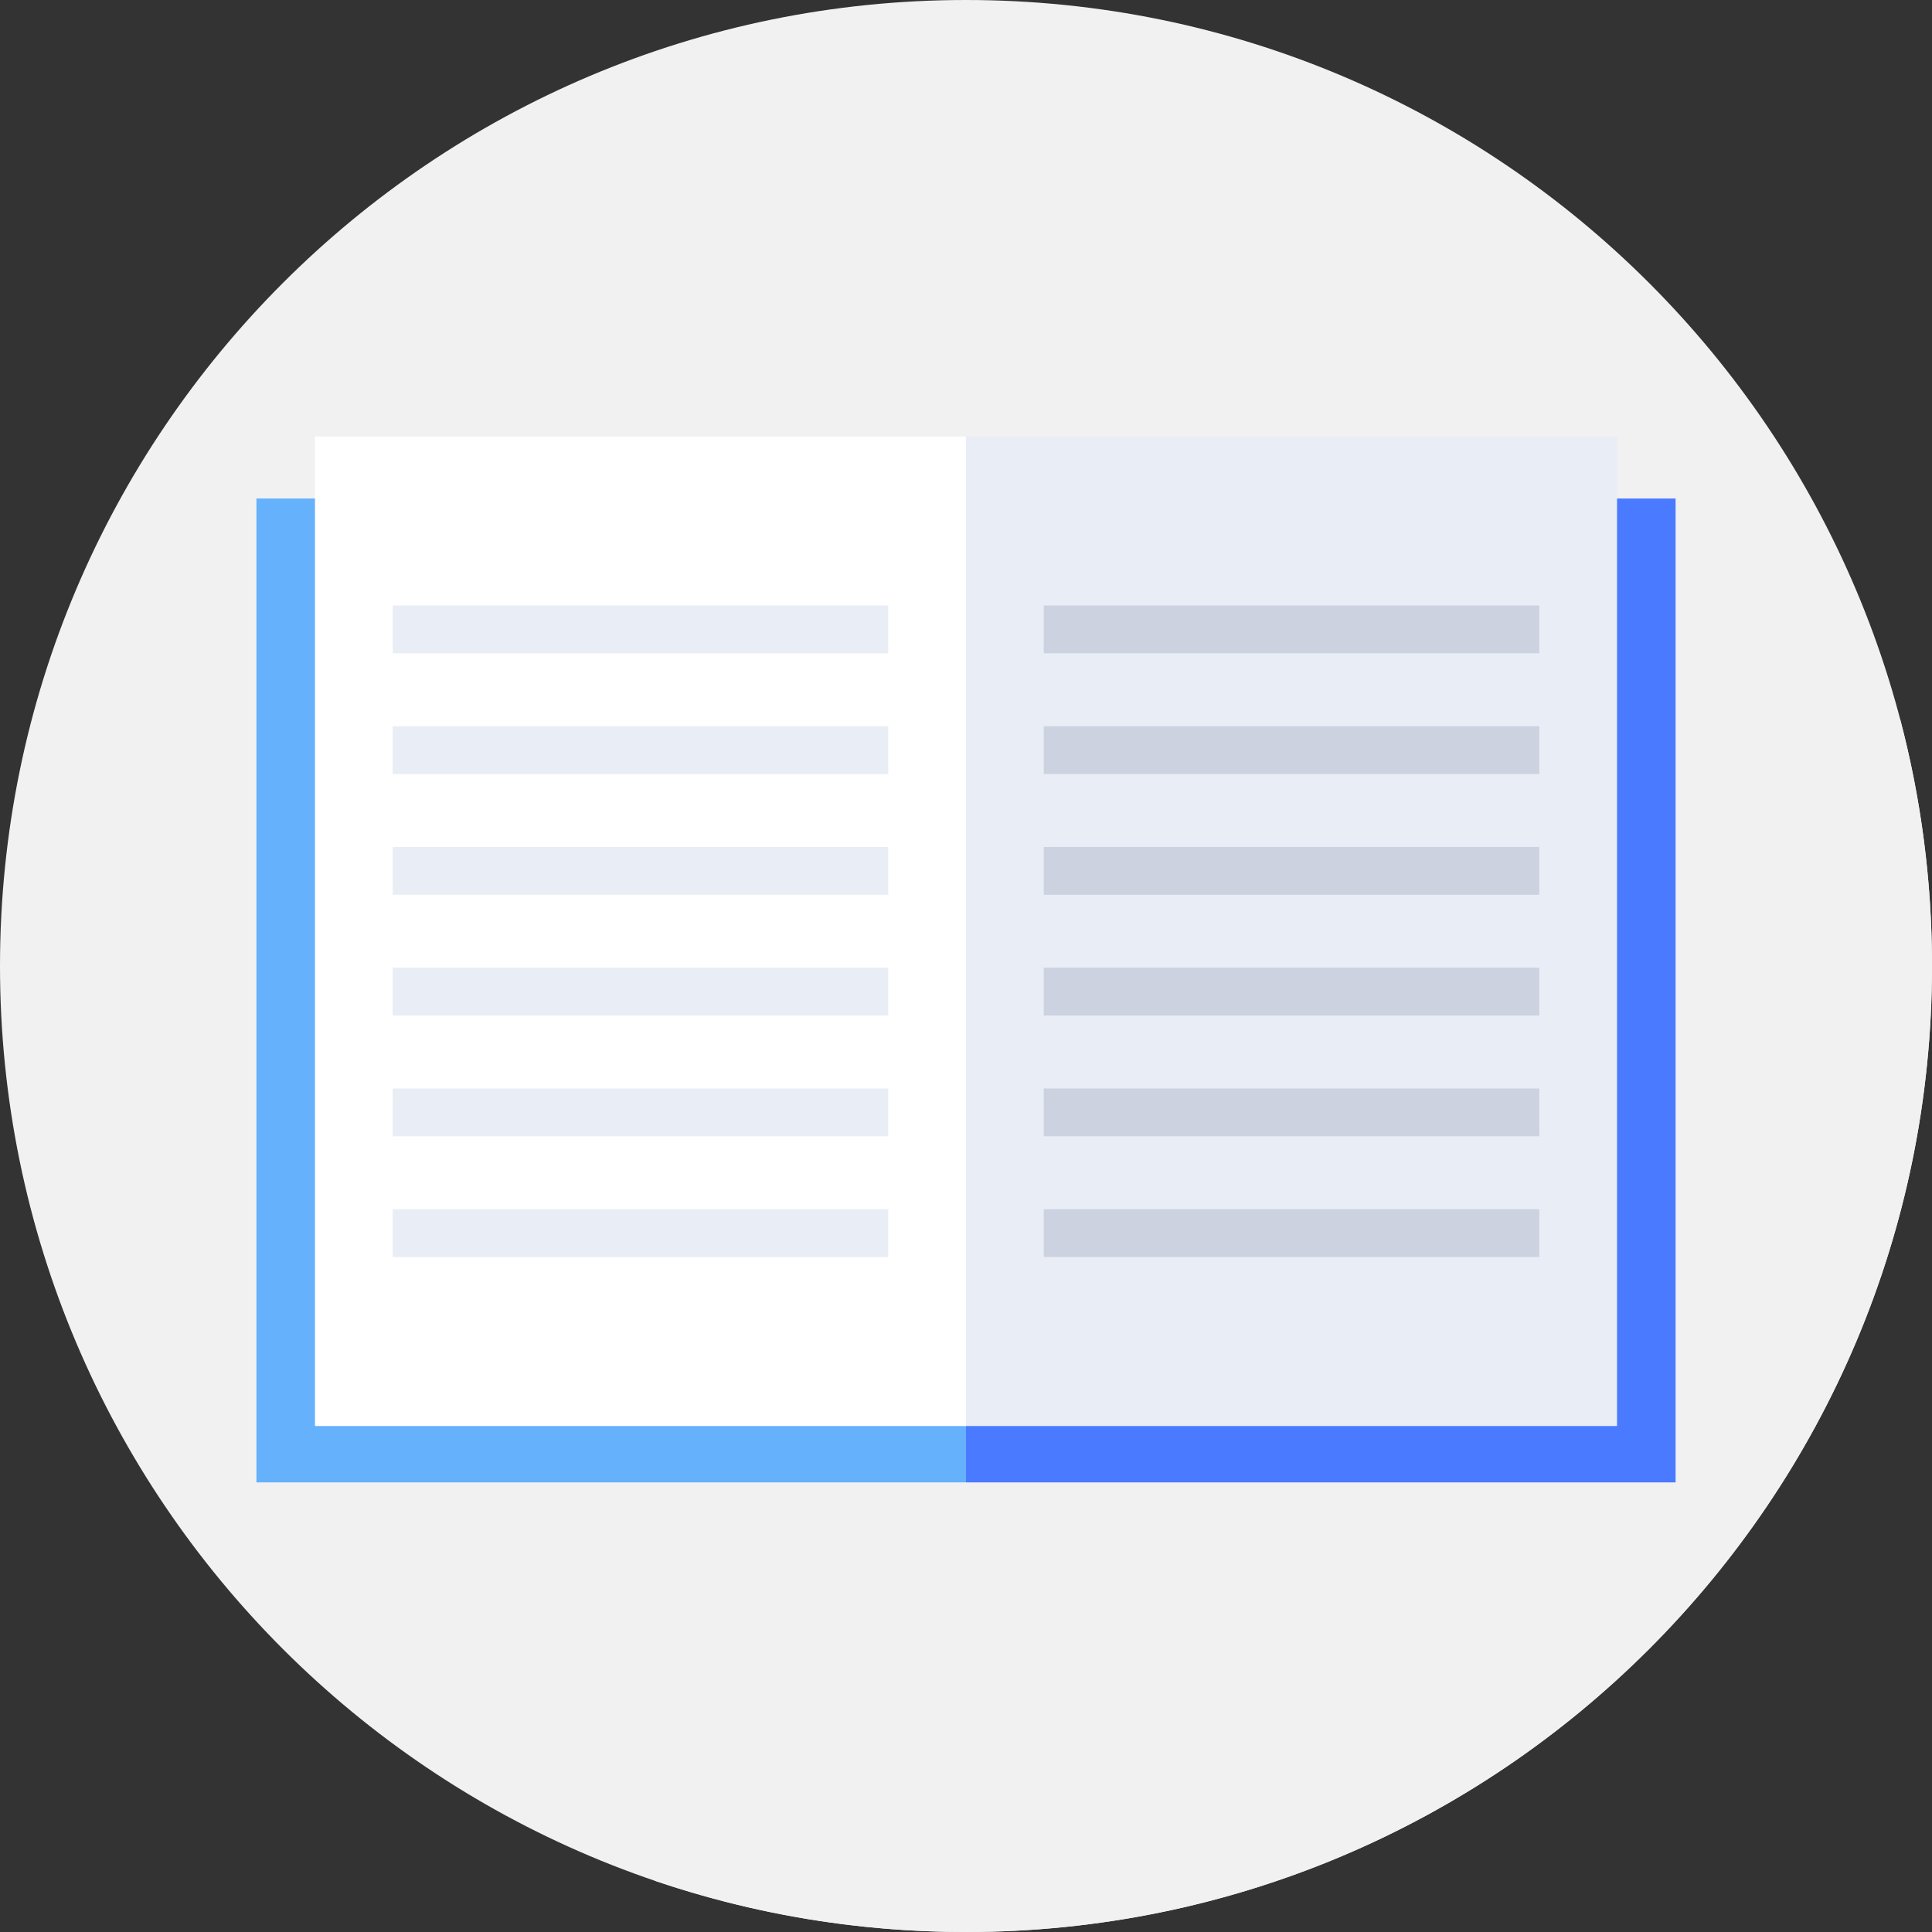 <?xml version="1.0"?>
<svg xmlns="http://www.w3.org/2000/svg" xmlns:xlink="http://www.w3.org/1999/xlink" xmlns:svgjs="http://svgjs.com/svgjs" version="1.1" width="512" height="512" x="0" y="0" viewBox="0 0 512 512" style="enable-background:new 0 0 512 512" xml:space="preserve" class=""><rect x="0" y="0" width="512" height="512" fill="#333333" stroke="none"/><g>
<g xmlns="http://www.w3.org/2000/svg" id="surface1">
<path d="M 512 256 C 512 397.387 397.387 512 256 512 C 114.613 512 0 397.387 0 256 C 0 114.613 114.613 0 256 0 C 397.387 0 512 114.613 512 256 Z M 512 256 " style="" fill="#f1f1f1" data-original="#414952" class=""/>
<path d="M 512 256 C 512 233.438 509.07 211.562 503.59 190.723 L 428.531 115.668 L 67.953 392.848 L 173.527 498.422 C 199.406 507.223 227.145 512 256 512 C 397.387 512 512 397.387 512 256 Z M 512 256 " style="" fill="#f1f1f1" data-original="#333940" class=""/>
<path d="M 67.953 132.109 L 256 132.109 L 256 392.848 L 67.953 392.848 Z M 67.953 132.109 " style="" fill="#65b1fc" data-original="#65b1fc" class=""/>
<path d="M 256 132.109 L 444.047 132.109 L 444.047 392.848 L 256 392.848 Z M 256 132.109 " style="" fill="#4a7aff" data-original="#4a7aff"/>
<path d="M 83.469 115.668 L 256 115.668 L 256 377.914 L 83.469 377.914 Z M 83.469 115.668 " style="" fill="#ffffff" data-original="#ffffff" class=""/>
<path d="M 256 115.668 L 428.531 115.668 L 428.531 377.914 L 256 377.914 Z M 256 115.668 " style="" fill="#e9edf5" data-original="#e9edf5" class=""/>
<path d="M 104.066 160.457 L 235.398 160.457 L 235.398 173.125 L 104.066 173.125 Z M 104.066 160.457 " style="" fill="#e9edf5" data-original="#e9edf5" class=""/>
<path d="M 104.066 192.457 L 235.398 192.457 L 235.398 205.125 L 104.066 205.125 Z M 104.066 192.457 " style="" fill="#e9edf5" data-original="#e9edf5" class=""/>
<path d="M 104.066 224.457 L 235.398 224.457 L 235.398 237.125 L 104.066 237.125 Z M 104.066 224.457 " style="" fill="#e9edf5" data-original="#e9edf5" class=""/>
<path d="M 104.066 256.457 L 235.398 256.457 L 235.398 269.125 L 104.066 269.125 Z M 104.066 256.457 " style="" fill="#e9edf5" data-original="#e9edf5" class=""/>
<path d="M 104.066 288.457 L 235.398 288.457 L 235.398 301.125 L 104.066 301.125 Z M 104.066 288.457 " style="" fill="#e9edf5" data-original="#e9edf5" class=""/>
<path d="M 104.066 320.457 L 235.398 320.457 L 235.398 333.125 L 104.066 333.125 Z M 104.066 320.457 " style="" fill="#e9edf5" data-original="#e9edf5" class=""/>
<path d="M 276.598 160.457 L 407.934 160.457 L 407.934 173.125 L 276.598 173.125 Z M 276.598 160.457 " style="" fill="#cdd2e1" data-original="#cdd2e1" class=""/>
<path d="M 276.598 192.457 L 407.934 192.457 L 407.934 205.125 L 276.598 205.125 Z M 276.598 192.457 " style="" fill="#cdd2e1" data-original="#cdd2e1" class=""/>
<path d="M 276.598 224.457 L 407.934 224.457 L 407.934 237.125 L 276.598 237.125 Z M 276.598 224.457 " style="" fill="#cdd2e1" data-original="#cdd2e1" class=""/>
<path d="M 276.598 256.457 L 407.934 256.457 L 407.934 269.125 L 276.598 269.125 Z M 276.598 256.457 " style="" fill="#cdd2e1" data-original="#cdd2e1" class=""/>
<path d="M 276.598 288.457 L 407.934 288.457 L 407.934 301.125 L 276.598 301.125 Z M 276.598 288.457 " style="" fill="#cdd2e1" data-original="#cdd2e1" class=""/>
<path d="M 276.598 320.457 L 407.934 320.457 L 407.934 333.125 L 276.598 333.125 Z M 276.598 320.457 " style="" fill="#cdd2e1" data-original="#cdd2e1" class=""/>
</g>
</g></svg>
